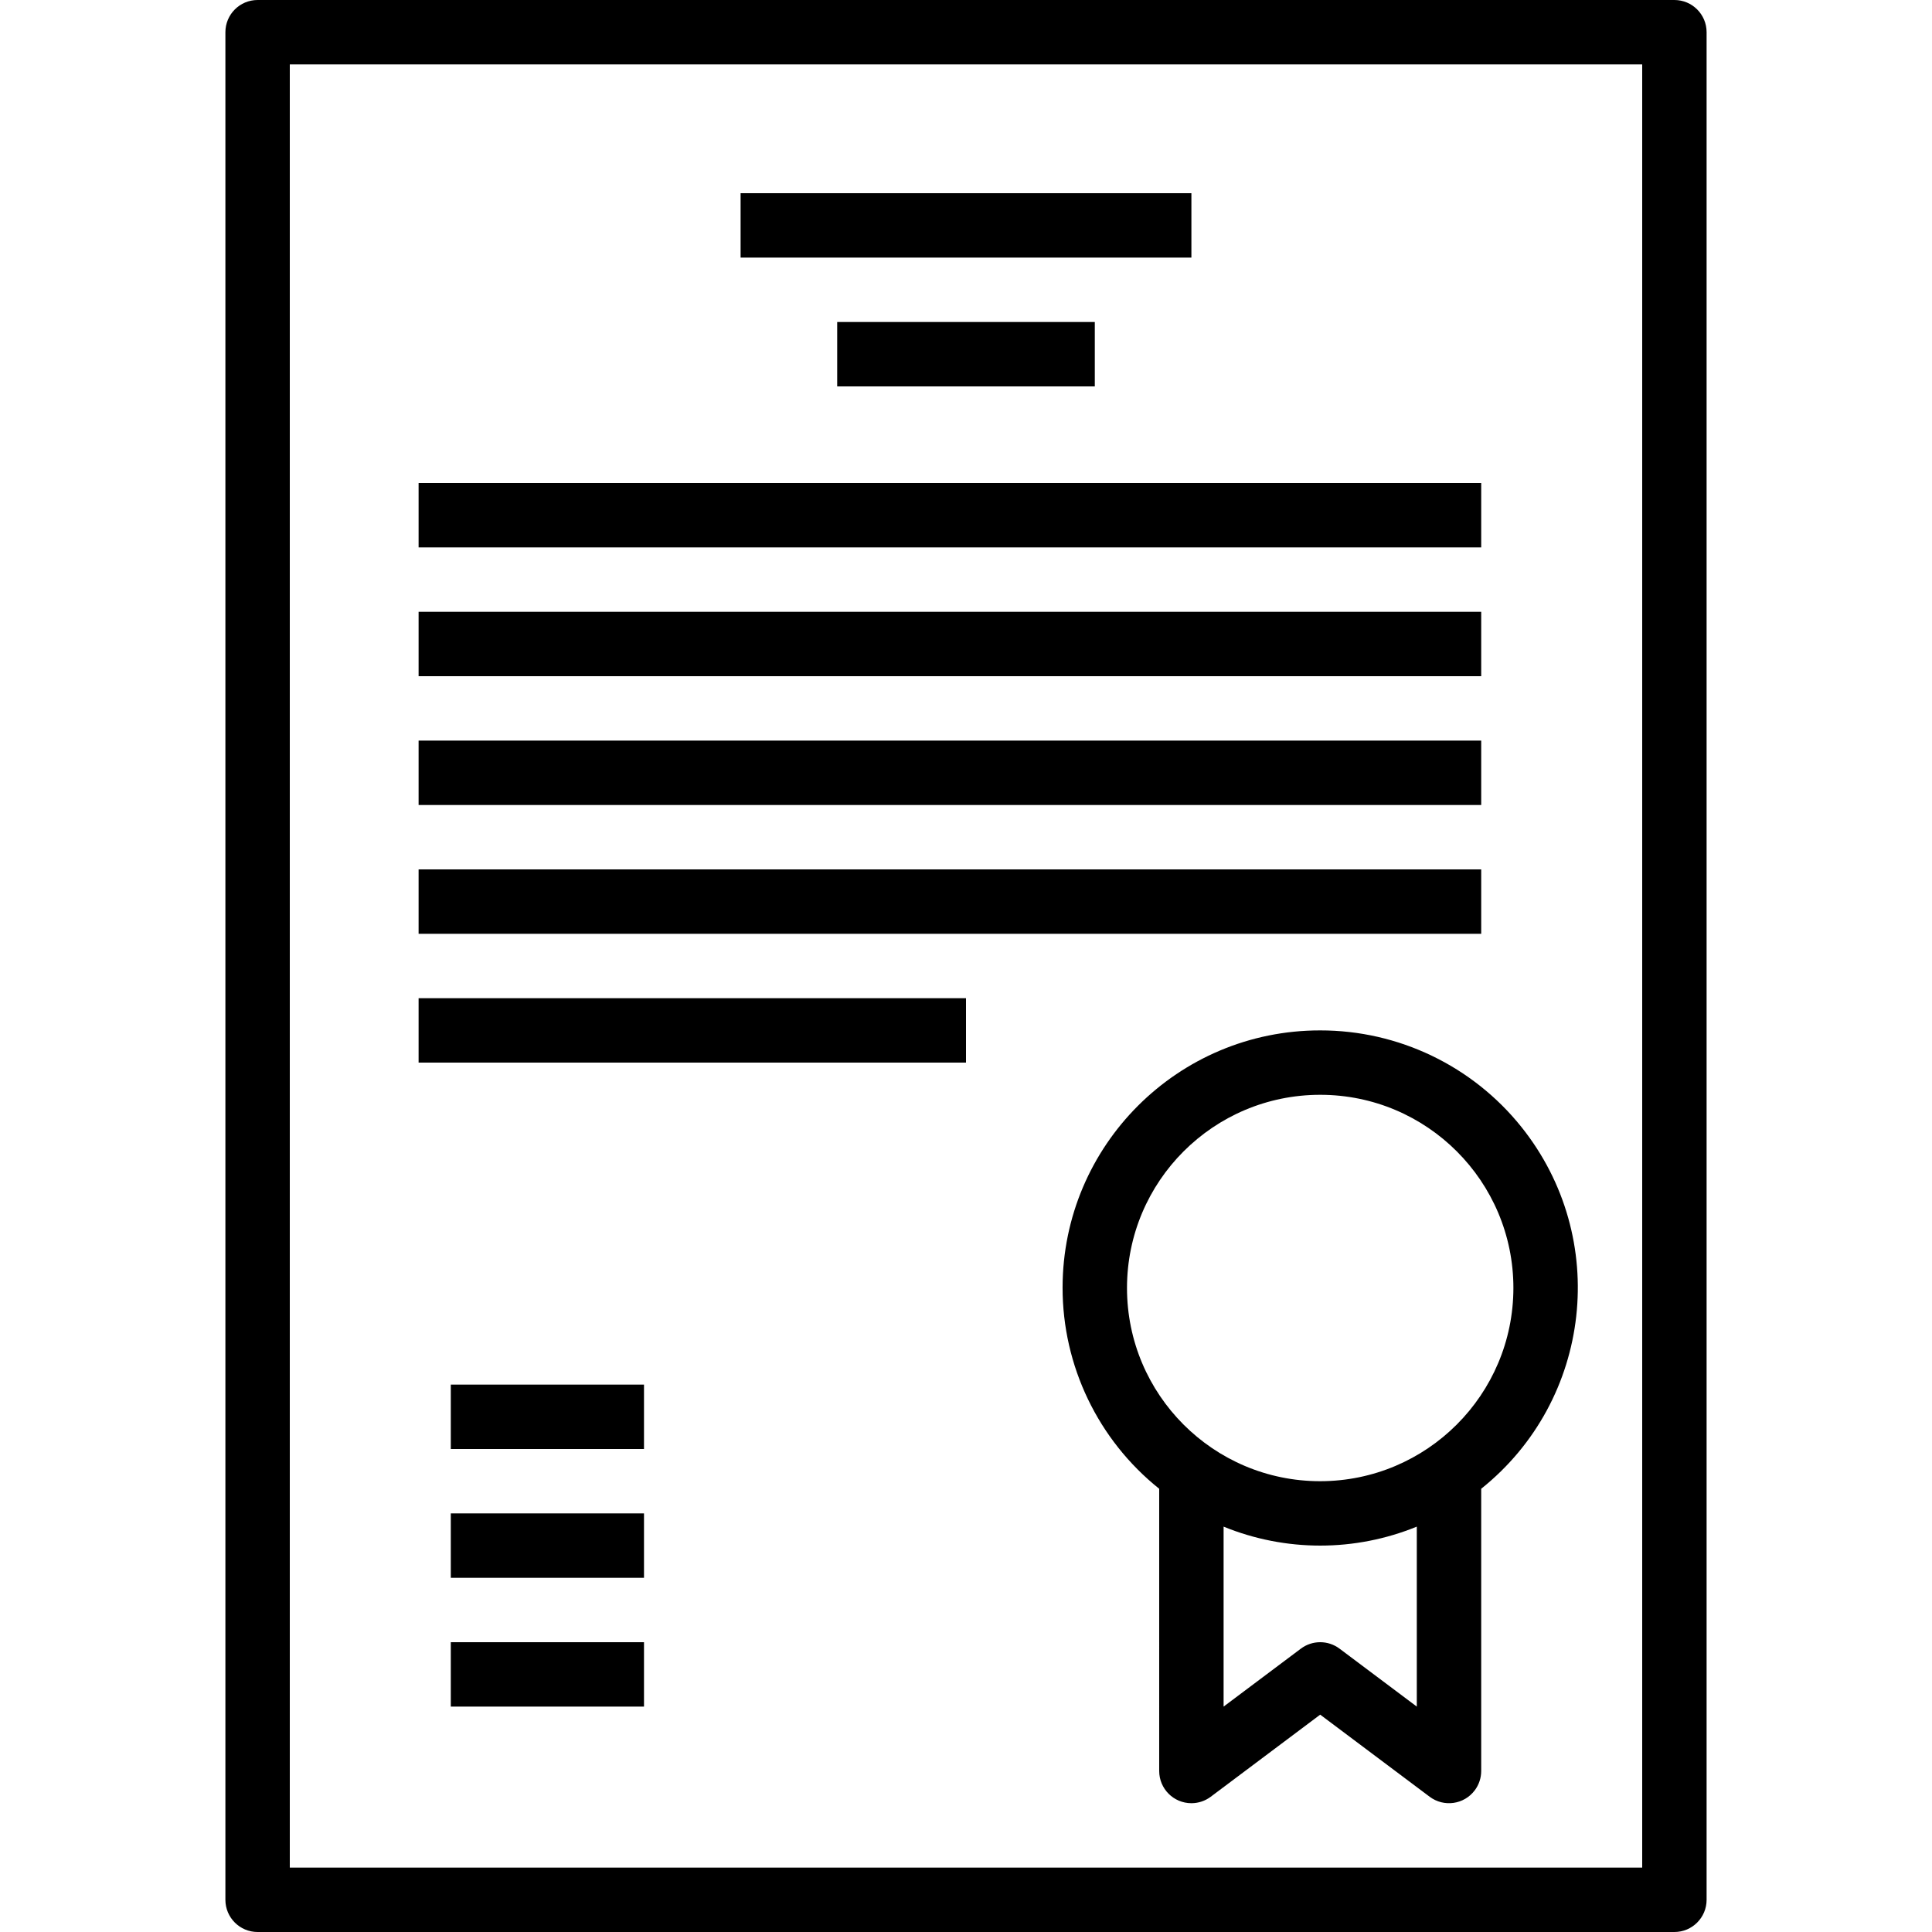 <?xml version="1.0" encoding="iso-8859-1"?>
<!-- Generator: Adobe Illustrator 19.0.0, SVG Export Plug-In . SVG Version: 6.00 Build 0)  -->
<svg version="1.1" id="Capa_1" xmlns="http://www.w3.org/2000/svg" xmlns:xlink="http://www.w3.org/1999/xlink" x="0px" y="0px"
	 viewBox="0 0 480 480" style="enable-background:new 0 0 480 480;" xml:space="preserve">
<g>
	<g>
		<path d="M416,0H64c-4.418,0-8,3.582-8,8v464c0,4.418,3.582,8,8,8h352c4.418,0,8-3.582,8-8V8C424,3.582,420.418,0,416,0z M408,464
			H72V16h336V464z"/>
	</g>
</g>
<g>
	<g>
		<path d="M377.996,280.004C365.848,264.816,347.448,255.982,328,256c-35.315-0.033-63.971,28.569-64.004,63.884
			c-0.018,19.448,8.816,37.848,24.004,49.996V440c0,4.418,3.582,8,8,8c1.731,0,3.415-0.561,4.8-1.6L328,426l27.2,20.4
			c3.535,2.651,8.549,1.935,11.2-1.6c1.039-1.385,1.6-3.069,1.6-4.8v-70.12C395.579,347.822,400.054,307.583,377.996,280.004z
			 M352,424l-19.2-14.4c-2.844-2.133-6.756-2.133-9.6,0L304,424v-44.712c15.383,6.282,32.617,6.282,48,0V424z M328,368
			c-26.51,0-48-21.49-48-48c0-26.51,21.49-48,48-48c26.51,0,48,21.49,48,48C375.974,346.499,354.499,367.974,328,368z"/>
	</g>
</g>
<g>
	<g>
		<rect x="184" y="48" width="112" height="16"/>
	</g>
</g>
<g>
	<g>
		<rect x="208" y="80" width="64" height="16"/>
	</g>
</g>
<g>
	<g>
		<rect x="104" y="120" width="264" height="16"/>
	</g>
</g>
<g>
	<g>
		<rect x="104" y="152" width="264" height="16"/>
	</g>
</g>
<g>
	<g>
		<rect x="104" y="184" width="264" height="16"/>
	</g>
</g>
<g>
	<g>
		<rect x="104" y="216" width="264" height="16"/>
	</g>
</g>
<g>
	<g>
		<rect x="104" y="248" width="136" height="16"/>
	</g>
</g>
<g>
	<g>
		<rect x="112" y="344" width="48" height="16"/>
	</g>
</g>
<g>
	<g>
		<rect x="112" y="376" width="48" height="16"/>
	</g>
</g>
<g>
	<g>
		<rect x="112" y="408" width="48" height="16"/>
	</g>
</g>
<g>
</g>
<g>
</g>
<g>
</g>
<g>
</g>
<g>
</g>
<g>
</g>
<g>
</g>
<g>
</g>
<g>
</g>
<g>
</g>
<g>
</g>
<g>
</g>
<g>
</g>
<g>
</g>
<g>
</g>
</svg>
